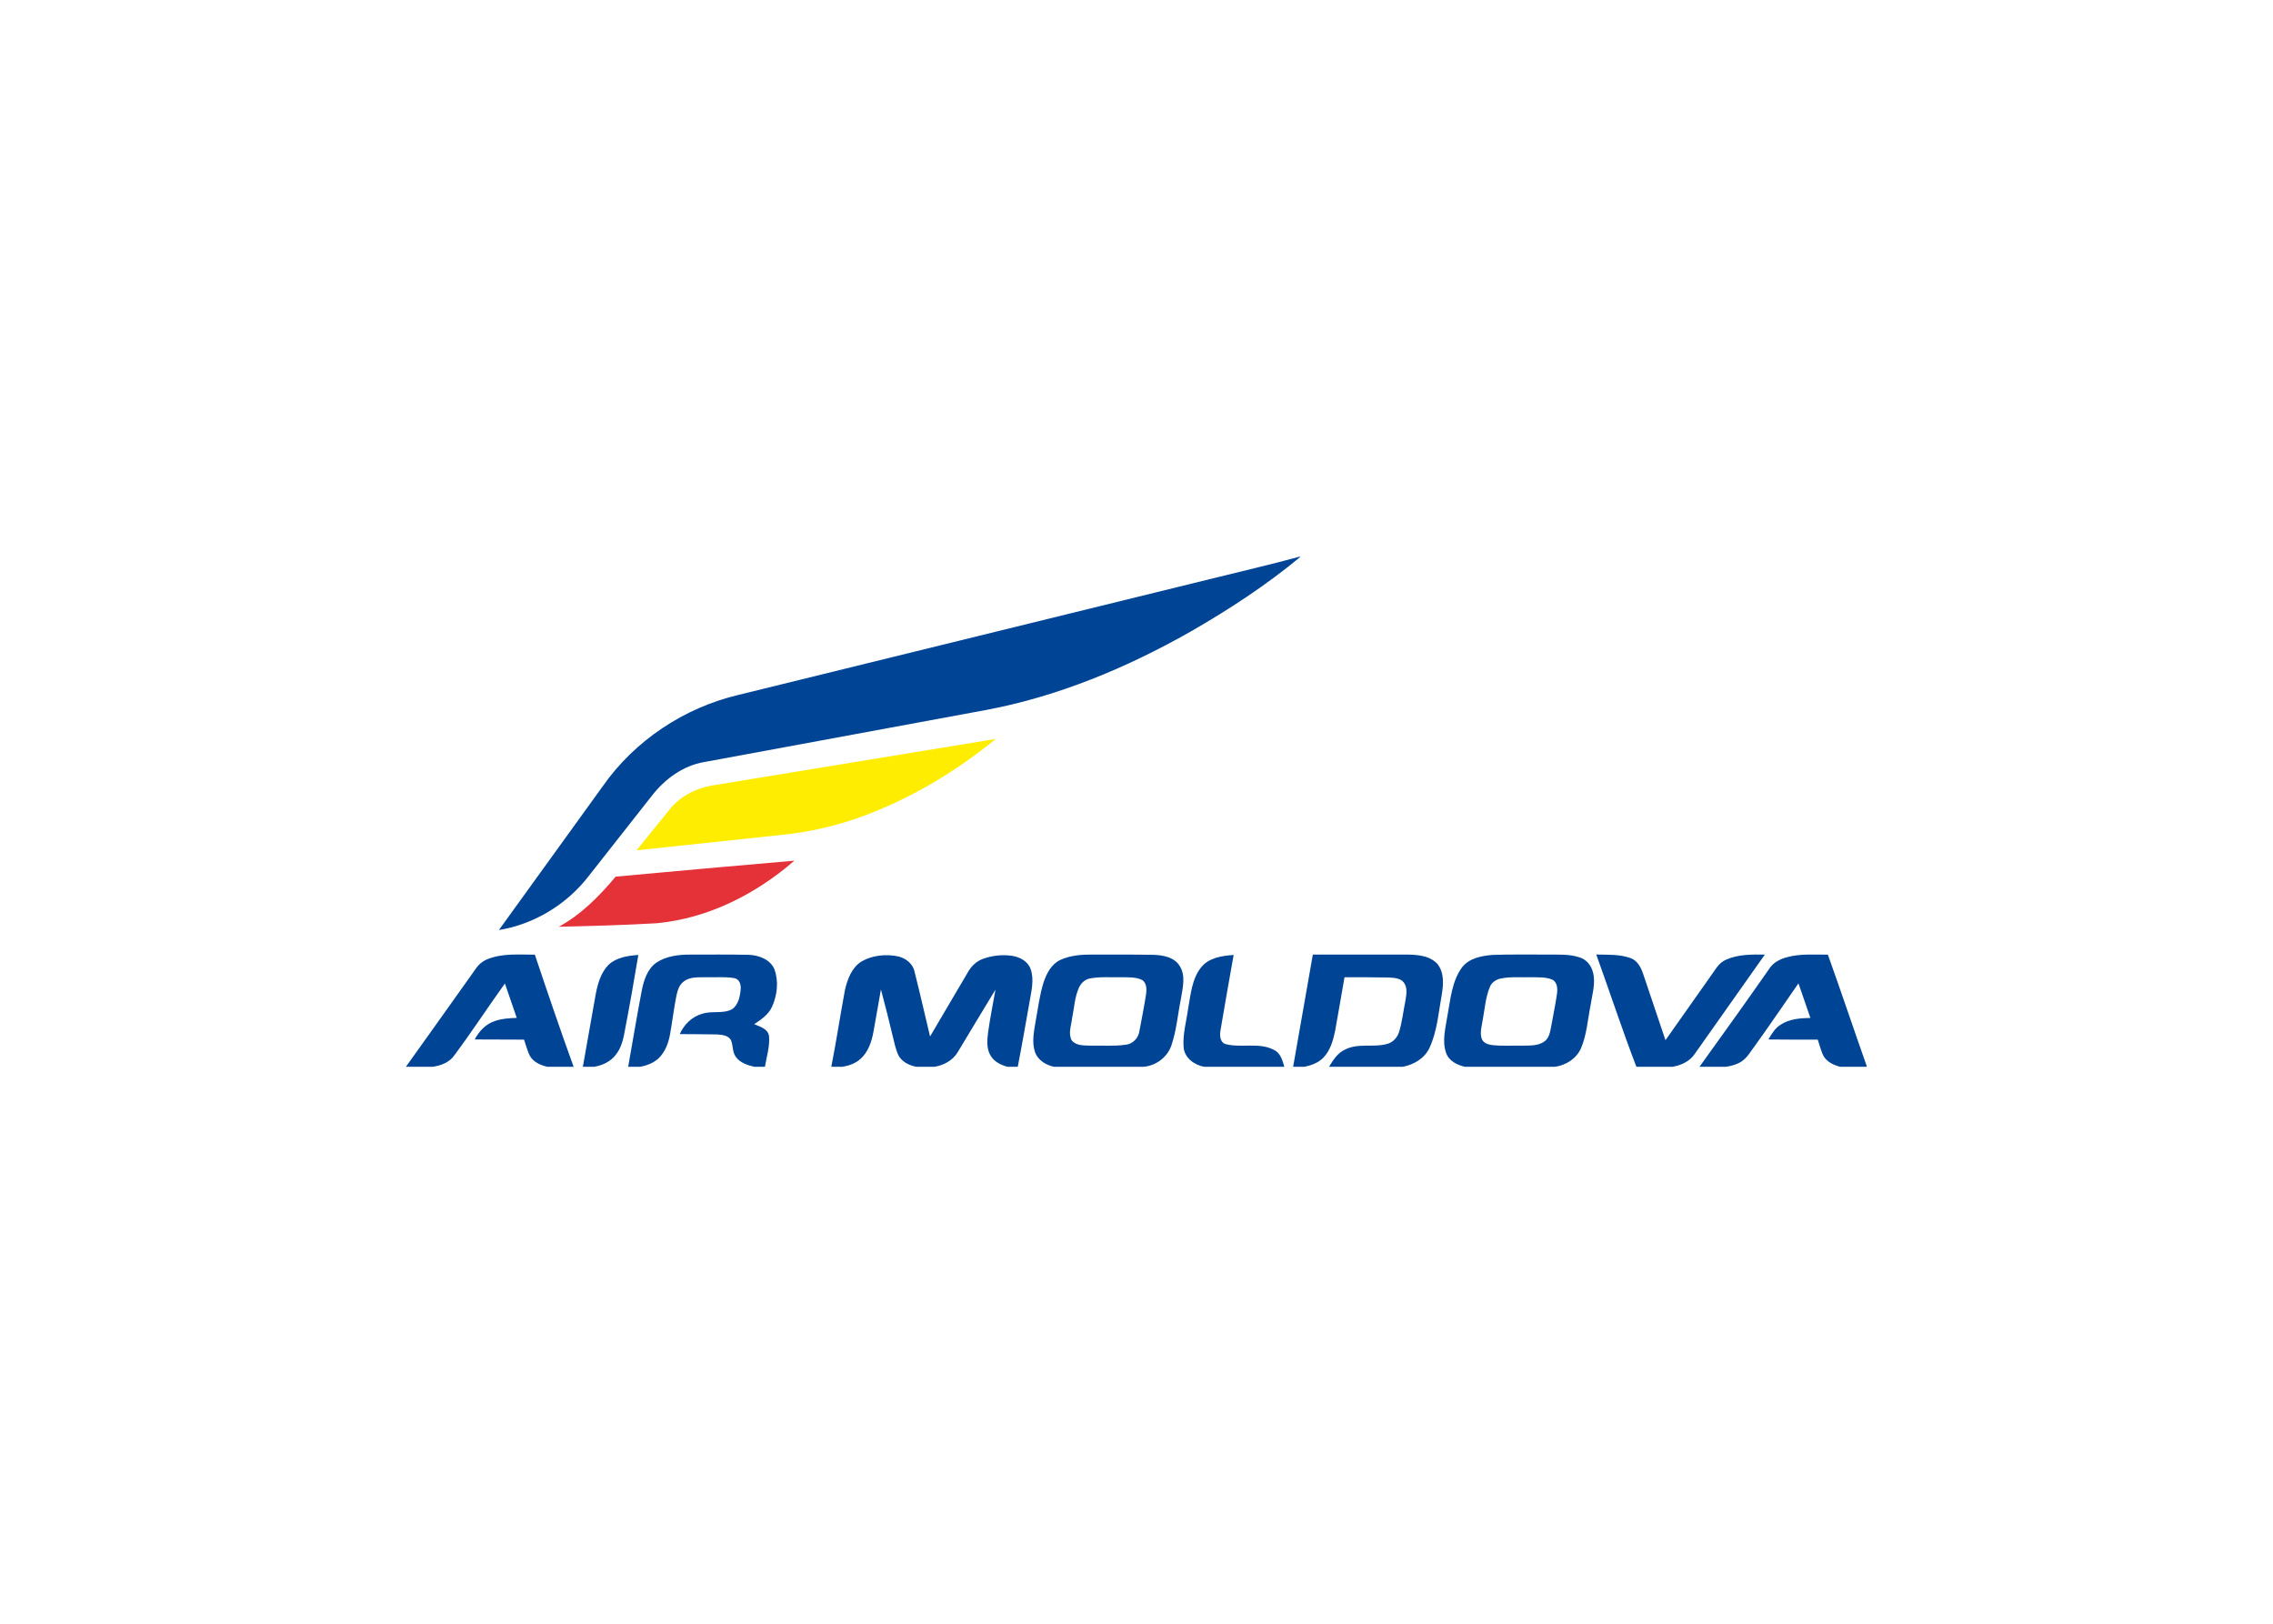 <svg clip-rule="evenodd" fill-rule="evenodd" stroke-linejoin="round" stroke-miterlimit="1.414" viewBox="0 0 560 400" xmlns="http://www.w3.org/2000/svg"><g fill-rule="nonzero" transform="matrix(1.2 0 0 1.2 99.878 136.979)"><g fill="#004595"><path d="m183.495.15h.279c-7.023 5.823-14.685 10.83-22.587 15.372-13.095 7.425-27.204 13.32-42.051 16.095-19.287 3.576-38.58 7.119-57.867 10.689-4.242.735-7.917 3.42-10.545 6.747-4.356 5.556-8.724 11.103-13.095 16.647-4.488 5.811-11.178 9.888-18.435 11.076 7.098-9.855 14.226-19.686 21.333-29.535 6.555-9.369 16.695-16.092 27.804-18.723 32.637-8.031 65.283-16.029 97.923-24.048 5.748-1.431 11.526-2.757 17.241-4.32z"/><path d="m17.103 82.662c3.024-1.137 6.312-.822 9.477-.828 2.58 7.698 5.196 15.384 7.959 23.016h-5.403c-1.365-.321-2.814-.933-3.555-2.196-.549-1.071-.822-2.253-1.224-3.381-3.378-.018-6.753-.018-10.128-.036.894-1.704 2.31-3.21 4.188-3.798 1.425-.501 2.949-.564 4.443-.63-.813-2.355-1.617-4.707-2.43-7.059-3.525 4.902-6.816 9.972-10.431 14.811-1.008 1.422-2.739 2.049-4.401 2.289h-5.496c4.845-6.732 9.621-13.515 14.442-20.262.627-.891 1.53-1.569 2.559-1.926z"/><path d="m51.525 83.469c2.04-1.356 4.575-1.656 6.972-1.653 3.999-.003 7.995-.036 11.991.048 2.073.072 4.437.939 5.286 2.991.894 2.49.567 5.307-.507 7.689-.729 1.599-2.238 2.616-3.654 3.555 1.179.513 2.802.933 3.039 2.418.207 2.139-.498 4.239-.837 6.333h-2.211c-1.41-.345-2.955-.834-3.804-2.103-.735-1.02-.459-2.388-1.02-3.474-.627-.93-1.878-.993-2.889-1.068-2.52-.06-5.043-.03-7.563-.066.873-1.989 2.568-3.639 4.698-4.197 1.968-.618 4.188.084 6.054-.915 1.287-.906 1.632-2.622 1.752-4.095.108-.948-.267-2.136-1.344-2.289-1.875-.321-3.789-.117-5.679-.177-1.569.051-3.345-.171-4.659.876-1.002.714-1.308 1.974-1.548 3.111-.504 2.583-.819 5.202-1.281 7.794-.33 1.788-1.023 3.591-2.352 4.875-1.032.954-2.397 1.464-3.759 1.728h-2.472c.93-5.205 1.782-10.425 2.781-15.615.426-2.139 1.137-4.446 3.006-5.766z"/><path d="m134.433 82.926c2.04-.954 4.338-1.122 6.558-1.116 4.215.006 8.43-.021 12.642.057 1.953.069 4.227.48 5.334 2.28 1.296 2.037.612 4.542.255 6.75-.648 3.183-.9 6.468-1.953 9.555-.834 2.448-3.162 4.176-5.724 4.398h-18.372c-1.647-.339-3.282-1.332-3.894-2.964-.711-2.067-.234-4.278.111-6.366.507-2.688.813-5.43 1.65-8.046.615-1.8 1.587-3.699 3.393-4.548m6.093 3.795c-1.032.192-1.836.984-2.253 1.917-.891 2.001-.966 4.239-1.413 6.36-.162 1.455-.828 3.072-.045 4.446.93 1.119 2.559 1.026 3.879 1.062 2.409-.054 4.842.159 7.236-.192 1.392-.159 2.541-1.332 2.751-2.703.483-2.574.999-5.148 1.398-7.737.132-.969.096-2.208-.786-2.826-1.317-.663-2.85-.549-4.281-.582-2.16.063-4.35-.162-6.486.255z"/><path d="m186.306 81.81c6.504.006 13.011-.012 19.515.006 2.13.036 4.56.261 6.081 1.944 1.434 1.821 1.221 4.317.843 6.462-.66 3.606-.915 7.368-2.487 10.731-.984 2.16-3.225 3.468-5.487 3.897h-15.138c.837-1.383 1.755-2.85 3.291-3.54 2.733-1.404 5.91-.333 8.766-1.191 1.125-.354 1.989-1.317 2.325-2.433.642-2.067.852-4.236 1.293-6.348.195-1.227.489-2.637-.279-3.729-.696-.993-2.04-1.011-3.129-1.089-3.03-.066-6.063-.045-9.093-.051-.642 3.693-1.272 7.389-1.938 11.076-.408 1.968-1.008 4.032-2.463 5.496-1.02 1.017-2.424 1.509-3.801 1.809h-2.343c1.347-7.68 2.694-15.36 4.044-23.04z"/><path d="m216.933 84.444c1.452-1.89 3.987-2.367 6.228-2.559 3.714-.15 7.437-.042 11.154-.075 2.286.033 4.653-.153 6.852.615 1.332.423 2.292 1.629 2.631 2.958.642 2.289-.156 4.623-.48 6.894-.591 2.949-.768 6.024-1.977 8.811-.927 2.109-3.096 3.444-5.325 3.762h-18.477c-1.569-.357-3.27-1.17-3.852-2.784-.906-2.52-.132-5.199.261-7.74.636-3.372.888-7.023 2.985-9.882m7.887 2.295c-.912.219-1.812.786-2.16 1.695-.912 2.184-1.05 4.578-1.494 6.879-.183 1.224-.594 2.499-.204 3.723.297.936 1.362 1.275 2.244 1.362 1.986.207 3.987.078 5.982.111 1.581-.042 3.339.114 4.686-.879.984-.723 1.161-2.019 1.38-3.132.378-2.229.867-4.437 1.185-6.675.126-.966.066-2.193-.822-2.793-1.335-.645-2.877-.531-4.317-.564-2.16.063-4.35-.168-6.48.273z"/><path d="m244.497 81.804c2.358.051 4.8-.078 7.053.738 1.356.492 2.097 1.845 2.535 3.135 1.551 4.566 3.075 9.141 4.62 13.71 3.039-4.302 6.072-8.61 9.108-12.915.981-1.293 1.734-2.937 3.315-3.603 2.499-1.119 5.298-1.086 7.983-1.056-4.797 6.819-9.603 13.632-14.427 20.433-1.023 1.509-2.784 2.298-4.527 2.604h-7.425c-2.922-7.62-5.466-15.372-8.235-23.046z"/><path d="m283.491 82.398c2.778-.807 5.703-.561 8.556-.567 2.721 7.578 5.271 15.216 7.953 22.806v.213h-5.412c-1.284-.318-2.583-.93-3.345-2.052-.609-1.101-.864-2.349-1.278-3.528-3.378-.006-6.753.021-10.128-.03.66-1.137 1.359-2.331 2.514-3.033 1.797-1.188 4.014-1.347 6.108-1.389-.819-2.364-1.635-4.731-2.454-7.095-2.973 4.263-5.877 8.577-8.922 12.792-.867 1.125-1.557 2.448-2.769 3.249-.966.624-2.097.927-3.225 1.086h-5.4c4.878-6.771 9.741-13.56 14.517-20.403.795-1.071 2.028-1.695 3.285-2.049z"/><path d="m41.727 83.889c1.641-1.509 3.966-1.842 6.099-2.001-.921 5.55-1.905 11.088-2.976 16.608-.273 1.332-.726 2.658-1.557 3.756-1.044 1.476-2.775 2.286-4.515 2.598h-2.346c.894-5.004 1.767-10.008 2.661-15.012.42-2.133 1.068-4.362 2.634-5.949z"/><path d="m93.6 83.25c2.238-1.284 4.968-1.584 7.473-1.08 1.587.33 3.096 1.47 3.45 3.114 1.128 4.431 2.121 8.895 3.195 13.338 2.607-4.419 5.217-8.835 7.812-13.26.672-1.194 1.719-2.184 3.018-2.658 1.893-.699 3.975-.924 5.976-.639 1.599.24 3.279 1.104 3.837 2.718.798 2.247.117 4.638-.246 6.9-.777 4.392-1.539 8.787-2.394 13.167h-2.064c-1.44-.351-2.895-1.107-3.612-2.463-.753-1.41-.606-3.075-.414-4.605.423-2.937.99-5.85 1.515-8.772-2.604 4.266-5.169 8.559-7.752 12.837-1.005 1.704-2.877 2.697-4.785 3.003h-3.705c-1.485-.285-3.036-1.029-3.726-2.451-.561-1.245-.807-2.598-1.146-3.912-.744-3.186-1.563-6.351-2.403-9.513-.531 2.94-1.011 5.889-1.557 8.826-.384 1.98-1.074 4.026-2.622 5.409-1.008.954-2.37 1.398-3.711 1.641h-2.301c1.041-5.235 1.824-10.521 2.805-15.768.513-2.19 1.374-4.563 3.357-5.832z"/><path d="m163.404 84.393c1.599-1.962 4.275-2.331 6.642-2.502-.909 5.16-1.842 10.317-2.7 15.486-.192 1.008-.111 2.475 1.071 2.82 3.255.846 6.87-.444 9.951 1.206 1.32.648 1.704 2.157 2.088 3.447h-16.473c-1.98-.354-3.975-1.794-4.203-3.918-.234-2.718.564-5.382.927-8.055.534-2.901.762-6.105 2.697-8.484z"/></g><path d="m64.218 46.896c18.999-3.114 37.998-6.234 56.994-9.351-8.145 6.651-17.289 12.147-27.162 15.816-5.373 1.983-10.992 3.309-16.695 3.87-9.963 1.056-19.926 2.118-29.889 3.177 2.361-2.904 4.689-5.835 7.065-8.727 2.421-2.823 6.045-4.359 9.687-4.785z" fill="#ffed00"/><path d="m43.164 65.817c12.228-1.125 24.456-2.232 36.69-3.279-7.887 6.87-17.724 11.85-28.227 12.84-6.699.396-13.413.564-20.124.723 4.596-2.52 8.331-6.294 11.661-10.284z" fill="#e53138"/></g></svg>